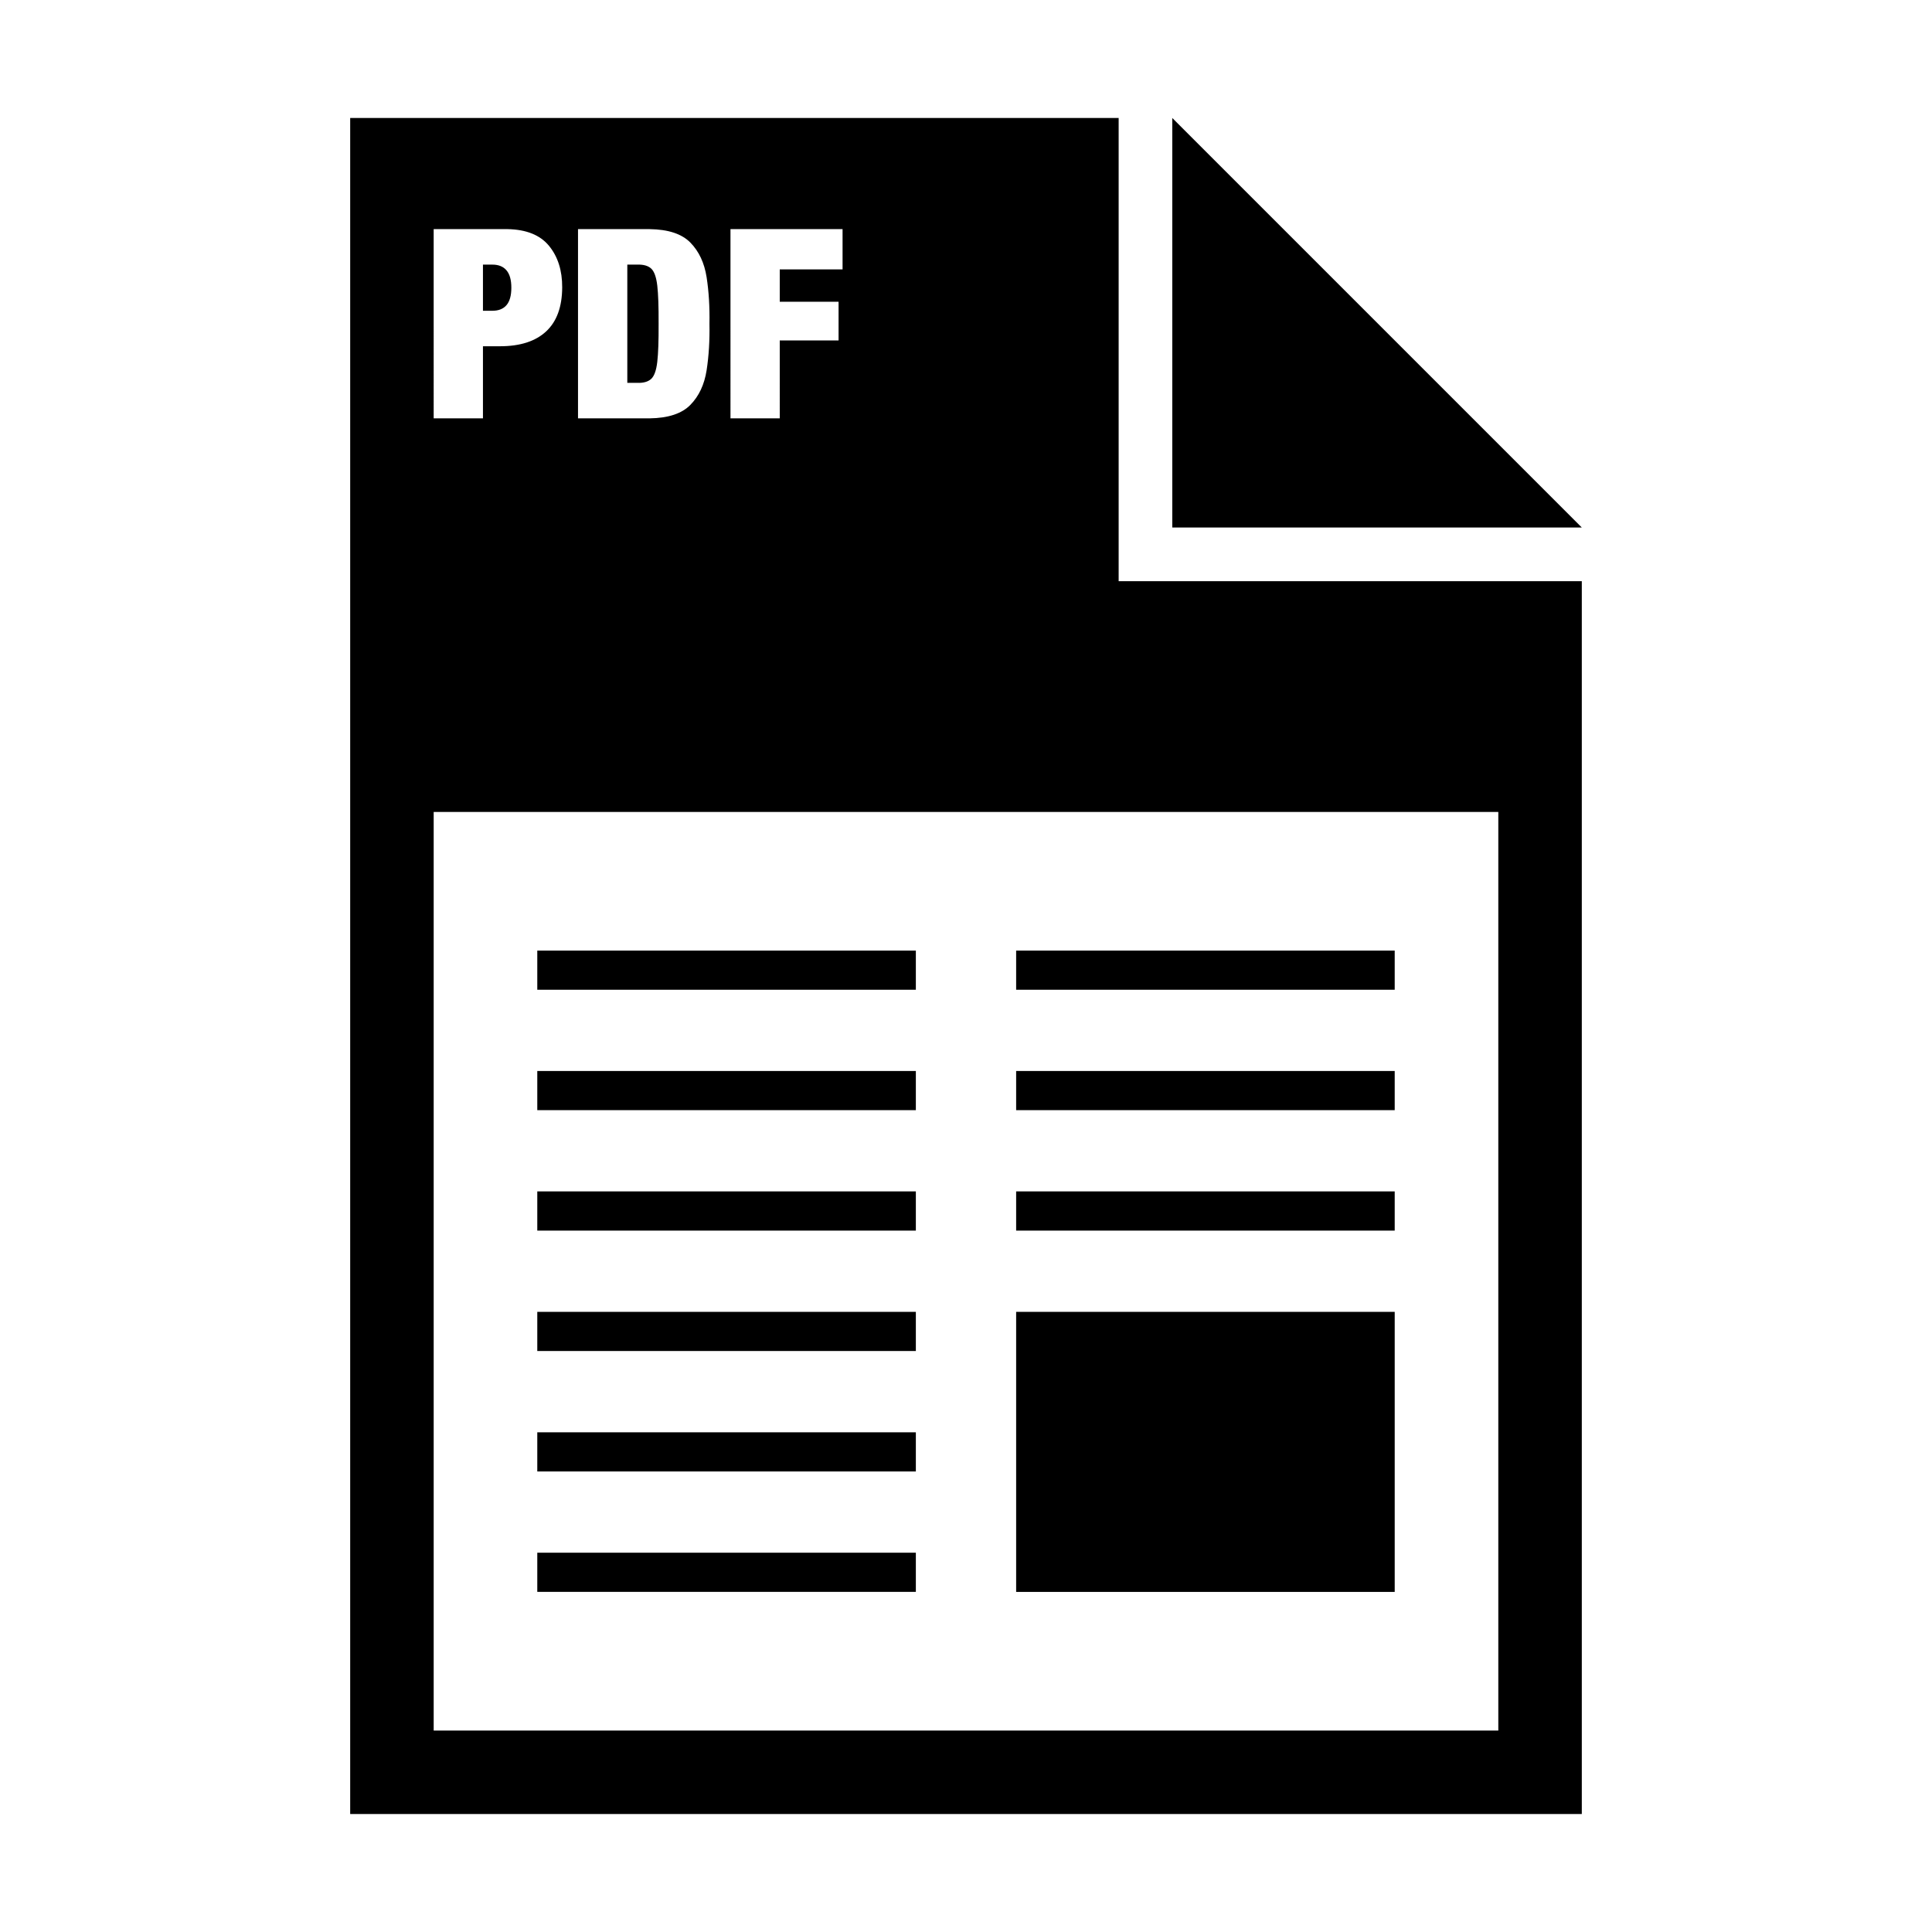 <?xml version="1.0" standalone="no"?><!DOCTYPE svg PUBLIC "-//W3C//DTD SVG 1.1//EN" "http://www.w3.org/Graphics/SVG/1.1/DTD/svg11.dtd"><svg t="1577215743986" class="icon" viewBox="0 0 1024 1024" version="1.1" xmlns="http://www.w3.org/2000/svg" p-id="5260" xmlns:xlink="http://www.w3.org/1999/xlink" width="200" height="200"><defs><style type="text/css"></style></defs><path d="M229.861 221.738l26.114 0 0-38.218 9.148 0c10.64-0.015 18.765-2.652 24.375-7.897 5.61-5.244 8.429-13.003 8.475-23.278 0.045-8.978-2.286-16.319-6.982-22.044-4.695-5.717-12.014-8.666-21.937-8.857l-39.195 0L229.86 221.738 229.861 221.738zM306.359 221.738l37.929 0c9.908-0.138 17.119-2.516 21.646-7.165 4.543-4.635 7.394-10.74 8.583-18.302 1.173-7.561 1.676-15.786 1.509-24.68 0.167-8.895-0.336-17.119-1.509-24.681-1.189-7.568-4.039-13.666-8.583-18.308-4.528-4.643-11.738-7.028-21.646-7.158l-37.929 0L306.359 221.738 306.359 221.738zM387.169 221.738l26.115 0L413.284 180.432l31.175 0 0-20.496-31.175 0 0-17.158 33.294 0 0-21.335-59.409 0L387.169 221.738 387.169 221.738zM229.861 430.343l0 486.88 564.276 0L794.136 430.343 229.861 430.343 229.861 430.343zM592.909 62.524l0 245.52 245.482 0 0 653.432L185.607 961.476 185.607 62.524 592.909 62.524 592.909 62.524zM255.975 140.255l4.925 0c3.307-0.015 5.823 0.991 7.531 3.003 1.723 2.012 2.592 5.084 2.592 9.222 0 4.2-0.869 7.295-2.592 9.284-1.708 1.982-4.223 2.966-7.531 2.95l-4.925 0L255.975 140.255 255.975 140.255zM332.488 140.255l5.198 0c3.323-0.122 5.807 0.579 7.454 2.089 1.631 1.525 2.714 4.542 3.233 9.071 0.519 4.527 0.746 11.25 0.701 20.176 0.045 8.925-0.182 15.648-0.701 20.176-0.518 4.527-1.6 7.546-3.233 9.062-1.647 1.517-4.131 2.219-7.454 2.096l-5.198 0L332.488 140.255 332.488 140.255zM538.578 503.822l200.648 0 0 20.763L538.578 524.585 538.578 503.822 538.578 503.822zM284.772 695.307l200.649 0 0 20.764L284.772 716.071 284.772 695.307 284.772 695.307zM284.772 631.478l200.649 0 0 20.764L284.772 652.242 284.772 631.478 284.772 631.478zM284.772 759.144l200.649 0 0 20.756L284.772 779.9 284.772 759.144 284.772 759.144zM284.772 822.964l200.649 0.008 0 20.754L284.772 843.726 284.772 822.964 284.772 822.964zM739.227 695.307l0 148.436L538.578 843.743 538.578 695.307 739.227 695.307 739.227 695.307zM284.772 567.649l200.649 0 0 20.764L284.772 588.413 284.772 567.649 284.772 567.649zM284.772 503.822l200.649 0 0 20.763L284.772 524.585 284.772 503.822 284.772 503.822zM538.578 631.478l200.648 0 0 20.764L538.578 652.242 538.578 631.478 538.578 631.478zM538.578 567.649l200.648 0 0 20.764L538.578 588.413 538.578 567.649 538.578 567.649zM621.324 62.524l217.067 217.067L621.324 279.591 621.324 62.524 621.324 62.524z" p-id="5261"></path></svg>